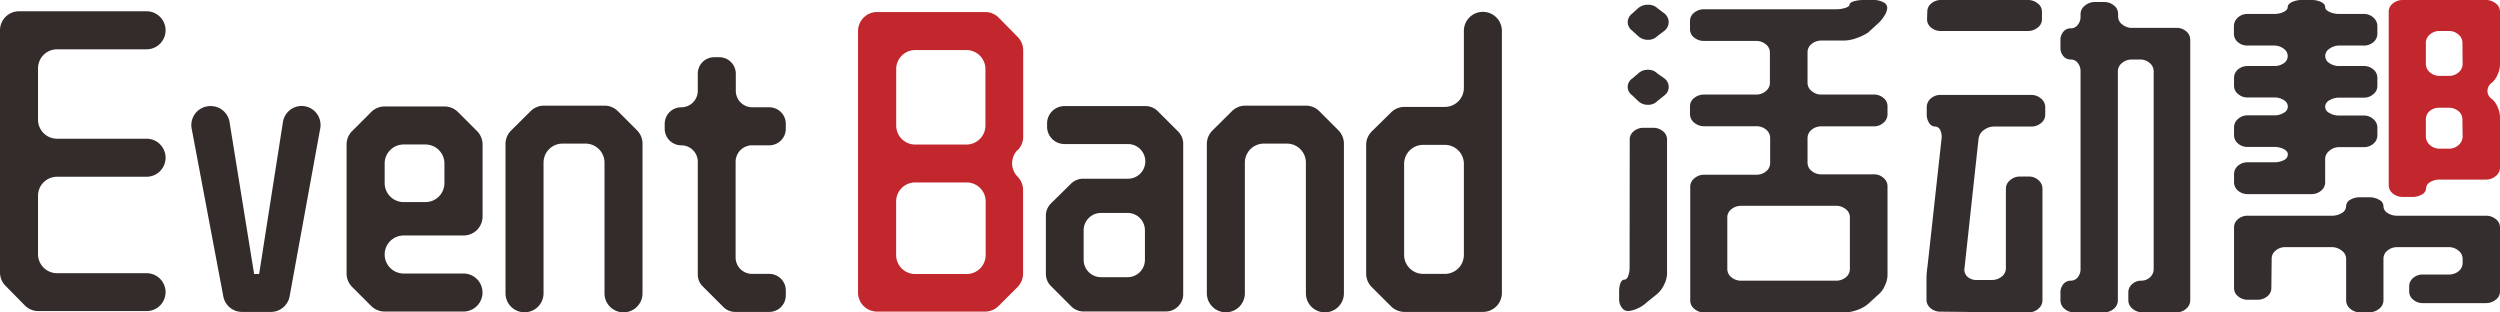 <svg xmlns="http://www.w3.org/2000/svg" viewBox="0 0 394.5 49.28"><defs><style>.cls-1{fill:#332c2b;}.cls-2{fill:#c1272d;}.cls-3{fill:#352e2e;}</style></defs><g id="图层_2" data-name="图层 2"><g id="图层_1-2" data-name="图层 1"><path class="cls-1" d="M26.13,46.09h0a3,3,0,0,1-3,3H6.05a3,3,0,0,1-2.13-.89l-3-3.05A3,3,0,0,1,0,43V4.78a3,3,0,0,1,3-3H23.13a3,3,0,0,1,3,3h0a3,3,0,0,1-3,3H9a3,3,0,0,0-3,3v8.11a3,3,0,0,0,3,3H23.13a3,3,0,0,1,3,3h0a3,3,0,0,1-3,3H9a3,3,0,0,0-3,3v9.22a3,3,0,0,0,3,3H23.13A3,3,0,0,1,26.13,46.09Z"/><path class="cls-1" d="M33.22,16.74a3,3,0,0,1,3,2.5l3.88,24h.79l3.76-24a3,3,0,0,1,2.95-2.52h0a3,3,0,0,1,2.94,3.51L45.7,46.77a3,3,0,0,1-2.93,2.45h-4.6a3,3,0,0,1-2.93-2.44l-5-26.51a3,3,0,0,1,2.94-3.53Z"/><path class="cls-1" d="M73.14,37.16H63.7a3,3,0,0,0-3,3h0a3,3,0,0,0,3,3h9.44a3,3,0,0,1,3,3h0a3,3,0,0,1-3,3H60.7a3,3,0,0,1-2.14-.89l-3-3a3,3,0,0,1-.87-2.11V22.8a3,3,0,0,1,.88-2.12l3-3a3,3,0,0,1,2.12-.88h9.45a3,3,0,0,1,2.13.88l3,3a3,3,0,0,1,.88,2.12V34.16A3,3,0,0,1,73.14,37.16ZM63.7,31.89h3.43a3,3,0,0,0,3-3V25.8a3,3,0,0,0-3-3H63.7a3,3,0,0,0-3,3v3.09A3,3,0,0,0,63.7,31.89Z"/><path class="cls-1" d="M82.77,49.28h0a3,3,0,0,1-3-3V22.72a3,3,0,0,1,.88-2.12l3.07-3.05a3,3,0,0,1,2.12-.88h9.55a3,3,0,0,1,2.13.89l3,3a3,3,0,0,1,.87,2.11V46.29a3,3,0,0,1-3,3h0a3,3,0,0,1-3-3V25.66a3,3,0,0,0-3-3H88.77a3,3,0,0,0-3,3V46.29A3,3,0,0,1,82.77,49.28Z"/><path class="cls-1" d="M124,45.82v.79a2.61,2.61,0,0,1-2.61,2.61H116a2.64,2.64,0,0,1-1.84-.76l-3.29-3.29a2.6,2.6,0,0,1-.76-1.84V25.53a2.6,2.6,0,0,0-2.61-2.6h0a2.61,2.61,0,0,1-2.61-2.6v-.79a2.61,2.61,0,0,1,2.61-2.61h0a2.6,2.6,0,0,0,2.61-2.6v-2.7a2.59,2.59,0,0,1,2.6-2.6h.79a2.6,2.6,0,0,1,2.61,2.6v2.7a2.6,2.6,0,0,0,2.61,2.6h2.7A2.61,2.61,0,0,1,124,19.54v.79a2.61,2.61,0,0,1-2.61,2.6h-2.7a2.6,2.6,0,0,0-2.61,2.6V40.62a2.6,2.6,0,0,0,2.61,2.6h2.7A2.61,2.61,0,0,1,124,45.82Z"/><path class="cls-2" d="M160.62,23.67l-.05,0a3,3,0,0,0,0,4.2h0a3,3,0,0,1,.87,2.11V43.18a3,3,0,0,1-.86,2.1l-3,3a3,3,0,0,1-2.13.89H138.4a3,3,0,0,1-3-3V4.9a3,3,0,0,1,3-3h17.07a3,3,0,0,1,2.13.89l3,3.05a3,3,0,0,1,.86,2.1V21.58A3,3,0,0,1,160.62,23.67ZM141.42,10.9v8.91a3,3,0,0,0,3,3h8.08a3,3,0,0,0,3-3l0-8.91a3,3,0,0,0-3-3h-8.12A3,3,0,0,0,141.42,10.9Zm11.12,17.89h-8.13a3,3,0,0,0-3,3v8.45a3,3,0,0,0,3,3h8.13a3,3,0,0,0,3-3V31.78A3,3,0,0,0,152.54,28.79Z"/><path class="cls-1" d="M169.05,48.35l-3.21-3.21a2.7,2.7,0,0,1-.8-1.93V34.09a2.74,2.74,0,0,1,.81-2l3.2-3.15A2.75,2.75,0,0,1,171,28.2h7a2.73,2.73,0,0,0,2.73-2.73h0a2.74,2.74,0,0,0-2.73-2.74H168A2.74,2.74,0,0,1,165.23,20v-.53A2.74,2.74,0,0,1,168,16.74h12.76a2.7,2.7,0,0,1,1.93.8l3.22,3.21a2.72,2.72,0,0,1,.8,1.93V46.42a2.74,2.74,0,0,1-2.74,2.73H171A2.75,2.75,0,0,1,169.05,48.35Zm8.89-14.75h-4.16A2.74,2.74,0,0,0,171,36.34V41a2.74,2.74,0,0,0,2.74,2.74h4.16A2.74,2.74,0,0,0,180.67,41V36.34A2.74,2.74,0,0,0,177.94,33.6Z"/><path class="cls-1" d="M193.44,49.28h0a3,3,0,0,1-3-3V22.72a3,3,0,0,1,.88-2.12l3.07-3.05a3,3,0,0,1,2.12-.88h9.55a3,3,0,0,1,2.14.89l3,3a3,3,0,0,1,.87,2.11V46.29a3,3,0,0,1-3,3h0a3,3,0,0,1-3-3V25.66a3,3,0,0,0-3-3h-3.63a3,3,0,0,0-3,3V46.29A3,3,0,0,1,193.44,49.28Z"/><path class="cls-1" d="M221.62,16.87H228a3,3,0,0,0,3-3v-9a3,3,0,0,1,3-3h0a3,3,0,0,1,3,3V46.22a3,3,0,0,1-3,3H221.64a3,3,0,0,1-2.13-.88l-3.06-3.05a3,3,0,0,1-.87-2.12V22.87a3,3,0,0,1,.89-2.14l3.05-3A3,3,0,0,1,221.62,16.87Zm3,26.35H228a3,3,0,0,0,3-3V25.86a3,3,0,0,0-3-3h-3.43a3,3,0,0,0-3,3V40.22A3,3,0,0,0,224.58,43.22Z"/><path class="cls-3" d="M257.17,22a1.63,1.63,0,0,1,.64-1.29,2.3,2.3,0,0,1,1.54-.54h1.53a2.32,2.32,0,0,1,1.54.54,1.63,1.63,0,0,1,.64,1.29v21.2a4,4,0,0,1-.45,1.69,4.29,4.29,0,0,1-1.09,1.48l-1.66,1.34a5.11,5.11,0,0,1-1.54,1,4,4,0,0,1-1.41.37,1.17,1.17,0,0,1-1-.56,2.13,2.13,0,0,1-.41-1.31V46a3.51,3.51,0,0,1,.22-1.34c.15-.36.35-.53.6-.53s.46-.19.6-.57a3.67,3.67,0,0,0,.23-1.37ZM258.5,1.29a2.31,2.31,0,0,1,1.55-.54,2.08,2.08,0,0,1,1.49.54l1.14.86a1.8,1.8,0,0,1,.64,1.34,1.8,1.8,0,0,1-.64,1.34l-1.14.86a2,2,0,0,1-1.49.59,2.16,2.16,0,0,1-1.55-.59l-.95-.86a1.71,1.71,0,0,1-.7-1.34,1.71,1.71,0,0,1,.7-1.34Zm4.18,11.11a1.69,1.69,0,0,1,.64,1.32,1.67,1.67,0,0,1-.64,1.31l-1.14.91a2,2,0,0,1-1.49.6,2.17,2.17,0,0,1-1.55-.6l-.95-.91a1.59,1.59,0,0,1-.7-1.31,1.61,1.61,0,0,1,.7-1.32l.95-.8a2.16,2.16,0,0,1,1.55-.59,2,2,0,0,1,1.49.59ZM291.85.75q0-.31.66-.54A5.49,5.49,0,0,1,294.13,0h1.52a3.13,3.13,0,0,1,1.52.35,1,1,0,0,1,.64.88,2.58,2.58,0,0,1-.45,1.24,5,5,0,0,1-1.07,1.29l-1.52,1.39A7.82,7.82,0,0,1,293,6a6,6,0,0,1-2.06.4h-3.49a2.35,2.35,0,0,0-1.58.54,1.63,1.63,0,0,0-.64,1.29V13.1a1.64,1.64,0,0,0,.64,1.26,2.27,2.27,0,0,0,1.58.56h8.24a2.26,2.26,0,0,1,1.52.54,1.63,1.63,0,0,1,.64,1.29V18a1.74,1.74,0,0,1-.64,1.37,2.19,2.19,0,0,1-1.52.57h-8.24a2.35,2.35,0,0,0-1.58.54,1.68,1.68,0,0,0-.64,1.35v3.84a1.65,1.65,0,0,0,.64,1.3,2.35,2.35,0,0,0,1.58.54h8.24a2.18,2.18,0,0,1,1.52.56,1.68,1.68,0,0,1,.64,1.31V43.45a3.92,3.92,0,0,1-.45,1.68,3.67,3.67,0,0,1-1.07,1.42l-1.52,1.39a5.44,5.44,0,0,1-1.81,1,6.47,6.47,0,0,1-2.06.37h-22a2.32,2.32,0,0,1-1.56-.56,1.67,1.67,0,0,1-.66-1.31v-18a1.67,1.67,0,0,1,.66-1.31,2.32,2.32,0,0,1,1.56-.56h8.18a2.35,2.35,0,0,0,1.58-.54,1.67,1.67,0,0,0,.63-1.3V21.81a1.71,1.71,0,0,0-.63-1.35,2.35,2.35,0,0,0-1.58-.54H268.9a2.33,2.33,0,0,1-1.56-.57,1.73,1.73,0,0,1-.66-1.37V16.75a1.62,1.62,0,0,1,.66-1.29,2.41,2.41,0,0,1,1.56-.54h8.18a2.27,2.27,0,0,0,1.58-.56,1.66,1.66,0,0,0,.63-1.26V8.27A1.65,1.65,0,0,0,278.66,7a2.35,2.35,0,0,0-1.58-.54H268.9a2.45,2.45,0,0,1-1.56-.53,1.68,1.68,0,0,1-.66-1.35V3.33A1.64,1.64,0,0,1,267.34,2a2.41,2.41,0,0,1,1.56-.54h20.73a4.77,4.77,0,0,0,1.58-.22C291.64,1.09,291.85.93,291.85.75Zm.06,33.55a1.61,1.61,0,0,0-.63-1.28,2.36,2.36,0,0,0-1.59-.54h-14.9a2.35,2.35,0,0,0-1.58.54,1.59,1.59,0,0,0-.64,1.28v8.11a1.65,1.65,0,0,0,.64,1.34,2.35,2.35,0,0,0,1.58.54h14.9a2.36,2.36,0,0,0,1.59-.54,1.67,1.67,0,0,0,.63-1.34Z"/><path class="cls-3" d="M320.13,49.28h-4.69l-9.26-.1a2.26,2.26,0,0,1-1.52-.54A1.68,1.68,0,0,1,304,47.3V45.74c0-.5,0-1.12,0-1.85a14.17,14.17,0,0,1,.16-1.85l2.22-20.19a2.43,2.43,0,0,0-.22-1.34.87.87,0,0,0-.79-.54,1.11,1.11,0,0,1-.95-.57,2.38,2.38,0,0,1-.38-1.38V16.93a1.79,1.79,0,0,1,.63-1.38,2.28,2.28,0,0,1,1.59-.57h14.26a2.3,2.3,0,0,1,1.55.57,1.74,1.74,0,0,1,.67,1.38v1.14a1.68,1.68,0,0,1-.67,1.36,2.38,2.38,0,0,1-1.55.54h-5.83a2.67,2.67,0,0,0-1.62.54,2,2,0,0,0-.85,1.34L310,42.31a1.45,1.45,0,0,0,.45,1.34,2.05,2.05,0,0,0,1.45.53h2.41a2.45,2.45,0,0,0,1.56-.53,1.68,1.68,0,0,0,.66-1.35V29.8a1.71,1.71,0,0,1,.67-1.37,2.3,2.3,0,0,1,1.55-.57h1.4a2.19,2.19,0,0,1,1.52.57,1.76,1.76,0,0,1,.63,1.37V47.38a1.74,1.74,0,0,1-.63,1.33A2.19,2.19,0,0,1,320.13,49.28Zm-16-47.45a1.63,1.63,0,0,1,.63-1.29A2.36,2.36,0,0,1,306.31,0H320a2.38,2.38,0,0,1,1.55.54,1.59,1.59,0,0,1,.67,1.29V3.06a1.6,1.6,0,0,1-.67,1.29,2.38,2.38,0,0,1-1.55.54H306.31a2.36,2.36,0,0,1-1.59-.54,1.65,1.65,0,0,1-.63-1.29Zm30.11.77a1.55,1.55,0,0,0,.67,1.27,2.37,2.37,0,0,0,1.55.53h7a2.26,2.26,0,0,1,1.52.54,1.71,1.71,0,0,1,.64,1.34V47.4a1.75,1.75,0,0,1-.64,1.32,2.23,2.23,0,0,1-1.52.56h-5.39a2.29,2.29,0,0,1-1.55-.56,1.69,1.69,0,0,1-.67-1.32V46.17a1.71,1.71,0,0,1,.6-1.34,2.09,2.09,0,0,1,1.43-.54,2,2,0,0,0,1.4-.54,1.75,1.75,0,0,0,.57-1.34V11.27a1.71,1.71,0,0,0-.64-1.34,2.26,2.26,0,0,0-1.52-.54h-1.27a2.38,2.38,0,0,0-1.55.54,1.65,1.65,0,0,0-.67,1.34V47.4a1.73,1.73,0,0,1-.63,1.32,2.27,2.27,0,0,1-1.59.56h-4.69a2.18,2.18,0,0,1-1.52-.56,1.73,1.73,0,0,1-.63-1.32V46.17a2,2,0,0,1,.46-1.34,1.47,1.47,0,0,1,1.15-.54,1.37,1.37,0,0,0,1.12-.54,2,2,0,0,0,.44-1.34V11.27a2.08,2.08,0,0,0-.44-1.34,1.37,1.37,0,0,0-1.12-.54,1.46,1.46,0,0,1-1.15-.53,1.91,1.91,0,0,1-.46-1.29V6.33A2,2,0,0,1,325.6,5a1.49,1.49,0,0,1,1.15-.53,1.37,1.37,0,0,0,1.12-.54,2,2,0,0,0,.44-1.29V2.2A1.65,1.65,0,0,1,329,.89a2.35,2.35,0,0,1,1.57-.57H332a2.36,2.36,0,0,1,1.6.56,1.66,1.66,0,0,1,.64,1.3Z"/><path class="cls-3" d="M369.14,7.19a2.52,2.52,0,0,0-1.55.5,1.38,1.38,0,0,0-.67,1.11,1.33,1.33,0,0,0,.67,1.17,2.69,2.69,0,0,0,1.55.45H373a2.26,2.26,0,0,1,1.52.54,1.71,1.71,0,0,1,.63,1.35v1.25a1.65,1.65,0,0,1-.63,1.3,2.22,2.22,0,0,1-1.52.55h-3.87a2.83,2.83,0,0,0-1.55.42,1.18,1.18,0,0,0-.67,1,1.12,1.12,0,0,0,.67,1,2.91,2.91,0,0,0,1.55.4H373a2.19,2.19,0,0,1,1.52.57,1.74,1.74,0,0,1,.63,1.33v1.19a1.71,1.71,0,0,1-.63,1.36,2.26,2.26,0,0,1-1.52.54h-3.87a2.3,2.3,0,0,0-1.55.57,1.65,1.65,0,0,0-.67,1.31v3.65a1.65,1.65,0,0,1-.64,1.34,2.27,2.27,0,0,1-1.53.54H354.69a2.31,2.31,0,0,1-1.53-.54,1.73,1.73,0,0,1-.63-1.36V27.51a1.73,1.73,0,0,1,.63-1.36,2.26,2.26,0,0,1,1.52-.54h4.19a3.25,3.25,0,0,0,1.52-.34,1,1,0,0,0,.63-.92c0-.32-.21-.59-.63-.82a3.25,3.25,0,0,0-1.52-.34h-4.19a2.26,2.26,0,0,1-1.52-.54,1.71,1.71,0,0,1-.63-1.36V20.1a1.74,1.74,0,0,1,.63-1.33,2.19,2.19,0,0,1,1.52-.57h4.19a2.76,2.76,0,0,0,1.52-.4,1.13,1.13,0,0,0,.63-1,1.2,1.2,0,0,0-.63-1,2.68,2.68,0,0,0-1.52-.42h-4.19a2.22,2.22,0,0,1-1.52-.55,1.65,1.65,0,0,1-.63-1.3V12.31a1.71,1.71,0,0,1,.63-1.35,2.26,2.26,0,0,1,1.52-.54h4.19a2.55,2.55,0,0,0,1.52-.45A1.35,1.35,0,0,0,361,8.8a1.41,1.41,0,0,0-.63-1.11,2.4,2.4,0,0,0-1.52-.5h-4.19a2.26,2.26,0,0,1-1.52-.54,1.71,1.71,0,0,1-.63-1.36V4.15a1.79,1.79,0,0,1,.63-1.38,2.19,2.19,0,0,1,1.52-.57h4.19a3.38,3.38,0,0,0,1.52-.32q.63-.33.63-.75c0-.32.23-.59.68-.81A3.63,3.63,0,0,1,363.27,0h1.47a3.47,3.47,0,0,1,1.54.32c.43.22.64.49.64.81s.22.53.67.75a3.57,3.57,0,0,0,1.55.32H373a2.19,2.19,0,0,1,1.52.57,1.79,1.79,0,0,1,.63,1.38V5.29a1.71,1.71,0,0,1-.63,1.36,2.26,2.26,0,0,1-1.52.54Z"/><path class="cls-3" d="M358.42,45.47a1.63,1.63,0,0,1-.64,1.29,2.4,2.4,0,0,1-1.6.54h-1.47a2.3,2.3,0,0,1-1.54-.54,1.63,1.63,0,0,1-.64-1.29V35.88a1.67,1.67,0,0,1,.63-1.3,2.26,2.26,0,0,1,1.52-.54h13.25a3,3,0,0,0,1.62-.43,1.28,1.28,0,0,0,.67-1.08,1.16,1.16,0,0,1,.64-1,2.92,2.92,0,0,1,1.6-.4h1.35a3.1,3.1,0,0,1,1.63.4,1.16,1.16,0,0,1,.67,1,1.27,1.27,0,0,0,.64,1.08,2.8,2.8,0,0,0,1.58.43h13.95a2.43,2.43,0,0,1,1.56.54,1.61,1.61,0,0,1,.66,1.29V46a1.62,1.62,0,0,1-.66,1.29,2.43,2.43,0,0,1-1.56.54h-9.95a2.24,2.24,0,0,1-1.52-.54,1.61,1.61,0,0,1-.64-1.29V45.2a1.7,1.7,0,0,1,.63-1.34,2.24,2.24,0,0,1,1.51-.54h4.09a2.39,2.39,0,0,0,1.58-.53,1.67,1.67,0,0,0,.62-1.29v-.65a1.61,1.61,0,0,0-.63-1.28A2.32,2.32,0,0,0,386.4,39h-8.08a2.35,2.35,0,0,0-1.58.54,1.61,1.61,0,0,0-.63,1.28V47.4a1.69,1.69,0,0,1-.67,1.32,2.43,2.43,0,0,1-1.63.56h-1.35a2.3,2.3,0,0,1-1.6-.56,1.71,1.71,0,0,1-.64-1.32V40.85a1.57,1.57,0,0,0-.67-1.28A2.44,2.44,0,0,0,368,39h-7.38a2.26,2.26,0,0,0-1.52.54,1.61,1.61,0,0,0-.63,1.28Z"/><path class="cls-2" d="M394.09,11.84a4.1,4.1,0,0,0,.41-1.69V1.83a1.59,1.59,0,0,0-.67-1.29A2.39,2.39,0,0,0,392.27,0H379.16a2.38,2.38,0,0,0-1.55.54,1.59,1.59,0,0,0-.67,1.29V29.2a1.66,1.66,0,0,0,.67,1.35,2.43,2.43,0,0,0,1.57.53h1.41a2.92,2.92,0,0,0,1.6-.4,1.13,1.13,0,0,0,.64-.94,1.18,1.18,0,0,1,.64-1,2.87,2.87,0,0,1,1.58-.4h7.23a2.35,2.35,0,0,0,1.56-.57,1.67,1.67,0,0,0,.66-1.31V18.52a4.06,4.06,0,0,0-.41-1.69,3.14,3.14,0,0,0-1-1.31,1.49,1.49,0,0,1-.57-1.16,1.63,1.63,0,0,1,.57-1.21A3.14,3.14,0,0,0,394.09,11.84Zm-5.49,9.69a1.78,1.78,0,0,1-.62,1.34,2.22,2.22,0,0,1-1.57.59H385a2.22,2.22,0,0,1-1.57-.59,1.79,1.79,0,0,1-.63-1.34V18.84a1.7,1.7,0,0,1,.63-1.34A2.32,2.32,0,0,1,385,17h1.38a2.32,2.32,0,0,1,1.57.54,1.69,1.69,0,0,1,.62,1.34Zm0-11.48a1.73,1.73,0,0,1-.62,1.36,2.24,2.24,0,0,1-1.57.56H385a2.24,2.24,0,0,1-1.57-.56,1.74,1.74,0,0,1-.63-1.36V6.75a1.68,1.68,0,0,1,.63-1.3A2.24,2.24,0,0,1,385,4.89h1.38a2.24,2.24,0,0,1,1.57.56,1.67,1.67,0,0,1,.62,1.3Z"/></g></g></svg>